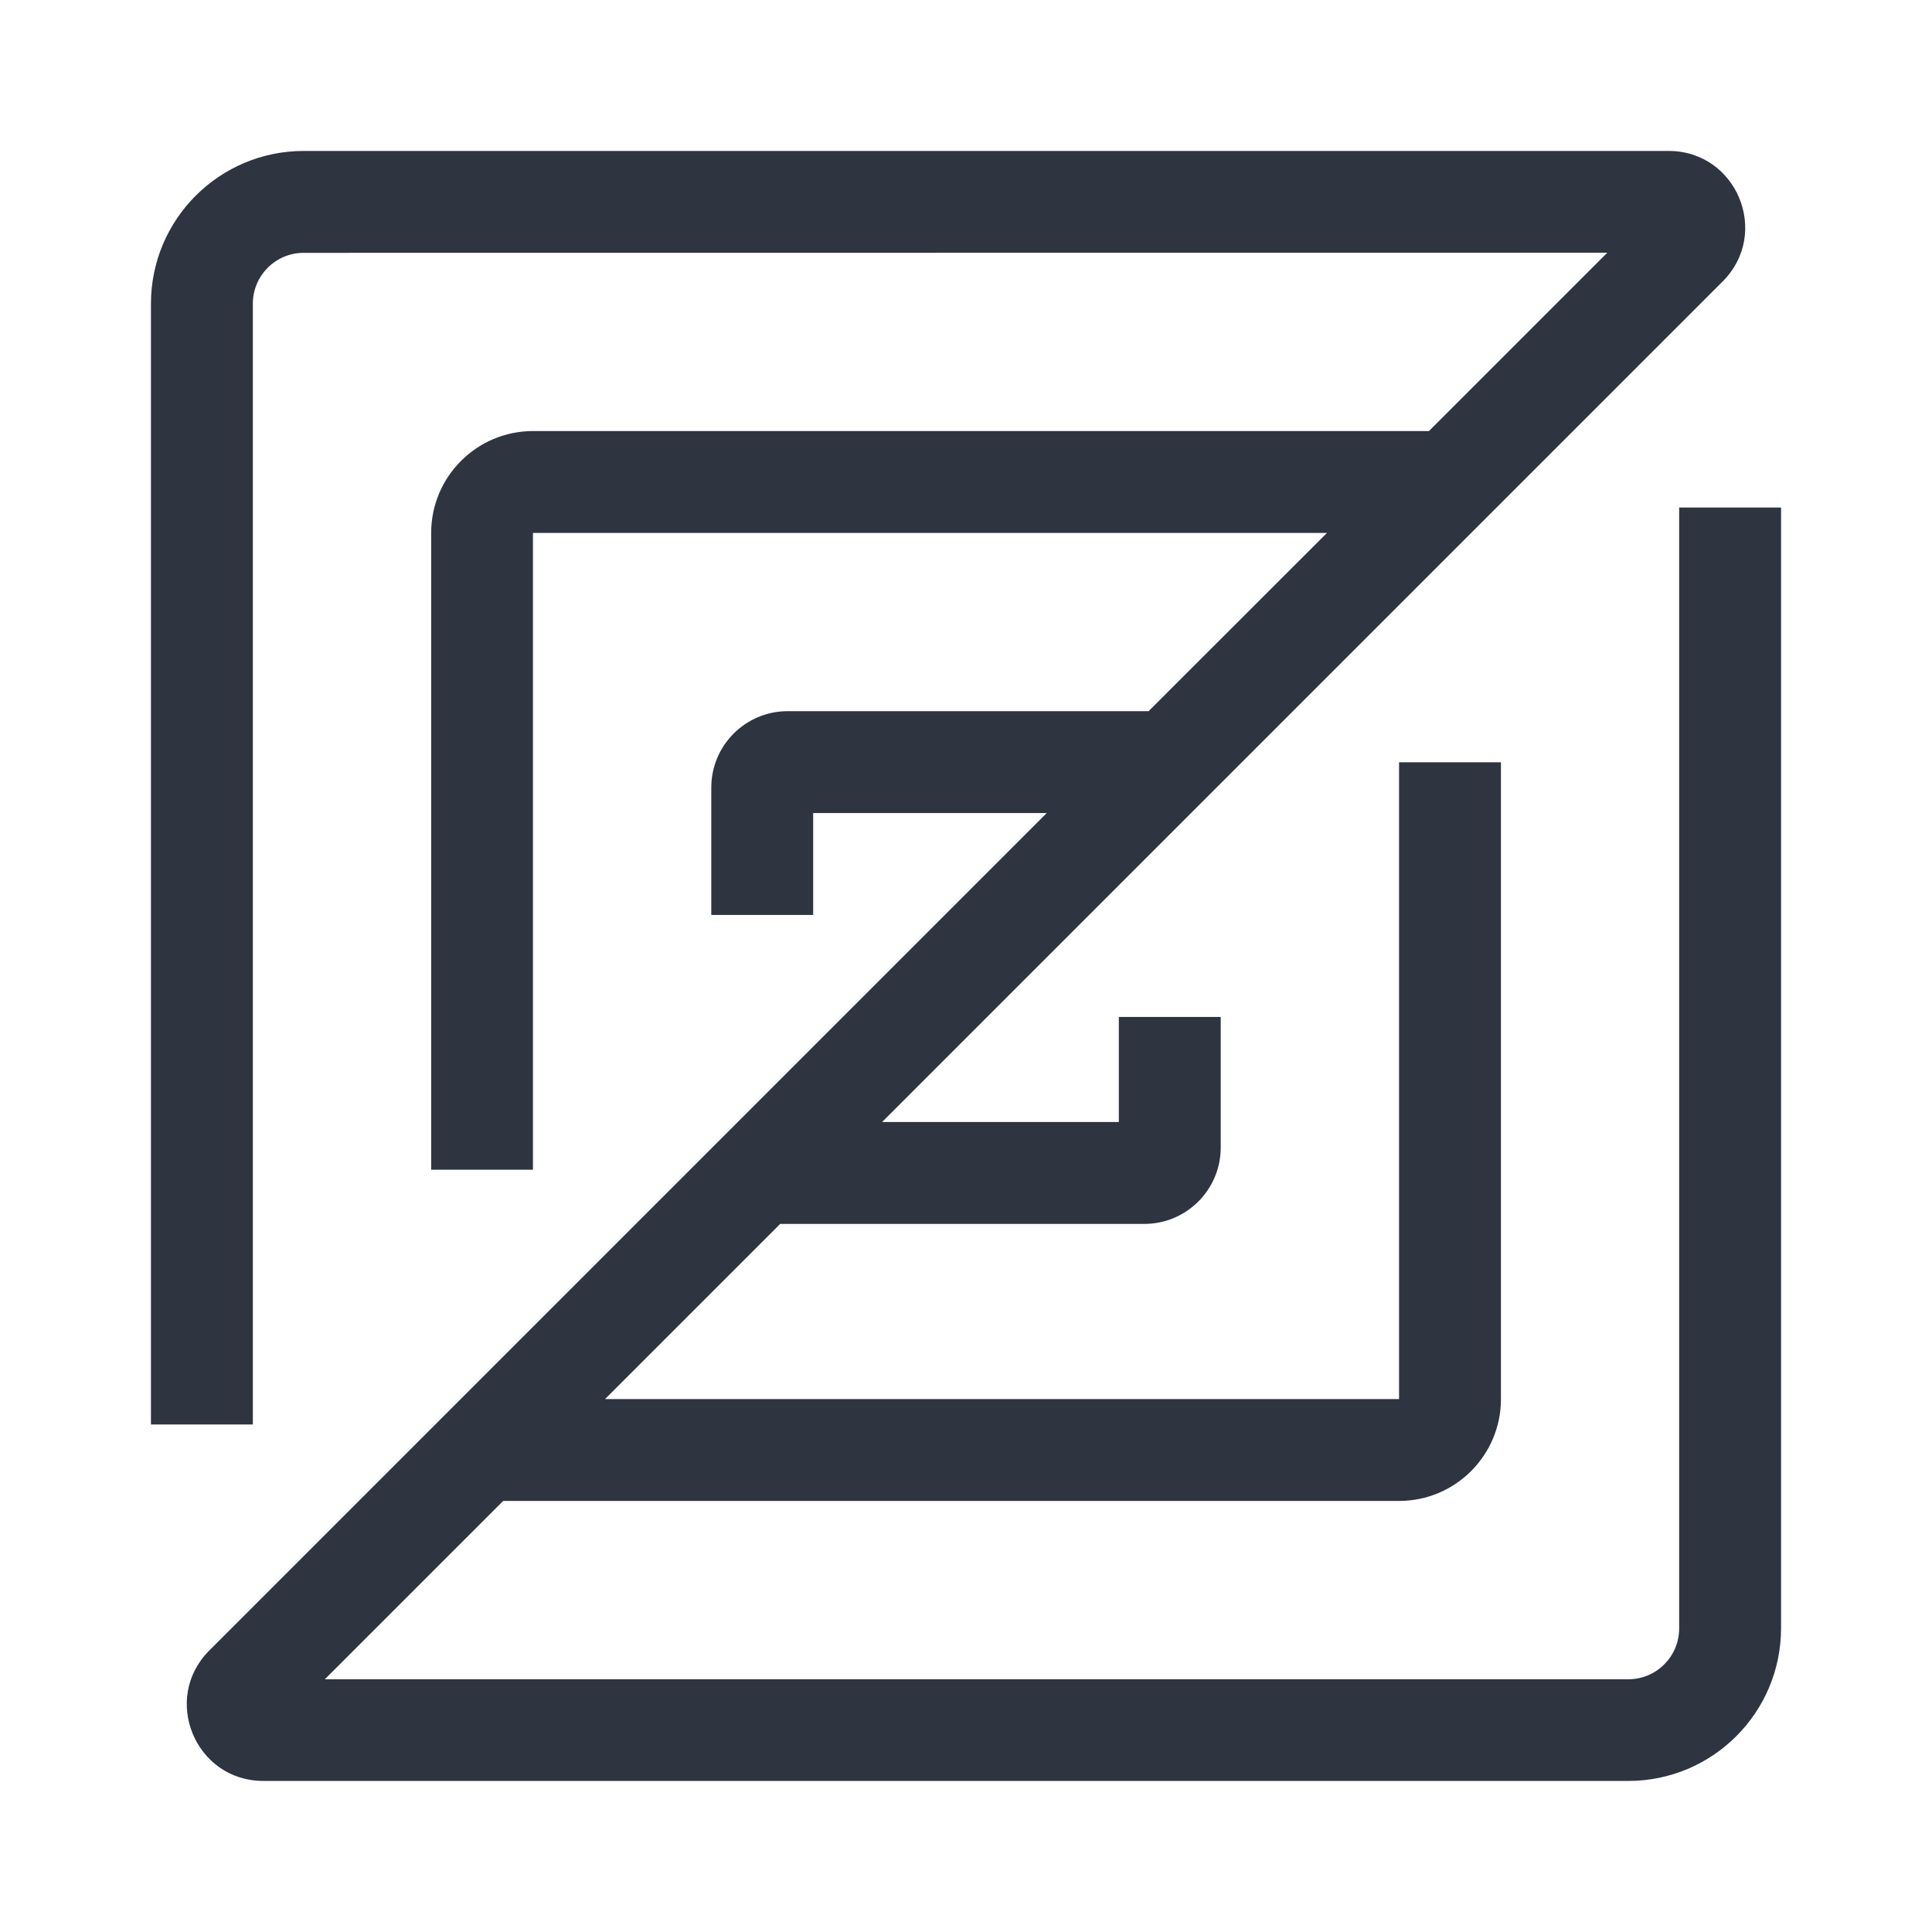 <?xml version="1.0" encoding="UTF-8" standalone="no"?>
<svg
   width="64"
   height="64"
   version="1.1"
   viewBox="0 0 16.933 16.933"
   id="svg7"
   sodipodi:docname="dev.zed.Zed.svg"
   inkscape:version="1.4.2 (ebf0e940d0, 2025-05-08)"
   xmlns:inkscape="http://www.inkscape.org/namespaces/inkscape"
   xmlns:sodipodi="http://sodipodi.sourceforge.net/DTD/sodipodi-0.dtd"
   xmlns="http://www.w3.org/2000/svg"
   xmlns:svg="http://www.w3.org/2000/svg"
   xmlns:rdf="http://www.w3.org/1999/02/22-rdf-syntax-ns#"
   xmlns:cc="http://creativecommons.org/ns#"
   xmlns:dc="http://purl.org/dc/elements/1.1/">
  <sodipodi:namedview
     id="namedview7"
     pagecolor="#9c4444"
     bordercolor="#2e3440"
     borderopacity="0.25"
     inkscape:showpageshadow="2"
     inkscape:pageopacity="0.0"
     inkscape:pagecheckerboard="0"
     inkscape:deskcolor="#d1d1d1"
     inkscape:zoom="4.3531261"
     inkscape:cx="36.295755"
     inkscape:cy="40.430715"
     inkscape:window-width="2560"
     inkscape:window-height="1376"
     inkscape:window-x="0"
     inkscape:window-y="0"
     inkscape:window-maximized="1"
     inkscape:current-layer="svg7"
     showgrid="false" />
  <defs
     id="defs2">
    <style
       id="current-color-scheme"
       type="text/css">.ColorScheme-Text {color:#2e3440} .ColorScheme-Highlight {color:#3b4252}</style>
  </defs>
  <path
     d="m 2.662,2.216 c -0.247,0 -0.446,0.2 -0.446,0.446 V 12.485 H 1.323 V 2.662 c 0,-0.74 0.6,-1.339 1.339,-1.339 H 14.625 c 0.597,0 0.895,0.721 0.474,1.143 L 7.731,9.834 h 2.075 V 8.913 h 0.893 v 1.144 c 0,0.37 -0.3,0.67 -0.67,0.67 H 6.838 l -1.535,1.535 H 12.262 V 6.681 h 0.893 v 5.581 c 0,0.493 -0.4,0.893 -0.893,0.893 H 4.41 l -1.563,1.563 H 14.271 c 0.247,0 0.446,-0.2 0.446,-0.446 V 4.448 h 0.893 v 9.822 c 0,0.74 -0.6,1.339 -1.339,1.339 H 2.308 c -0.597,0 -0.895,-0.721 -0.474,-1.143 l 7.34,-7.34 h -2.047 v 0.893 h -0.893 v -1.116 c 0,-0.37 0.3,-0.67 0.67,-0.67 H 10.067 L 11.63,4.671 H 4.671 V 10.252 H 3.779 V 4.671 c 0,-0.493 0.4,-0.893 0.893,-0.893 h 7.852 l 1.563,-1.563 z"
     id="path5"
     class="ColorScheme-Text"
     style="fill:#2e3440;fill-opacity:1;stroke-width:0.159" />
</svg>
